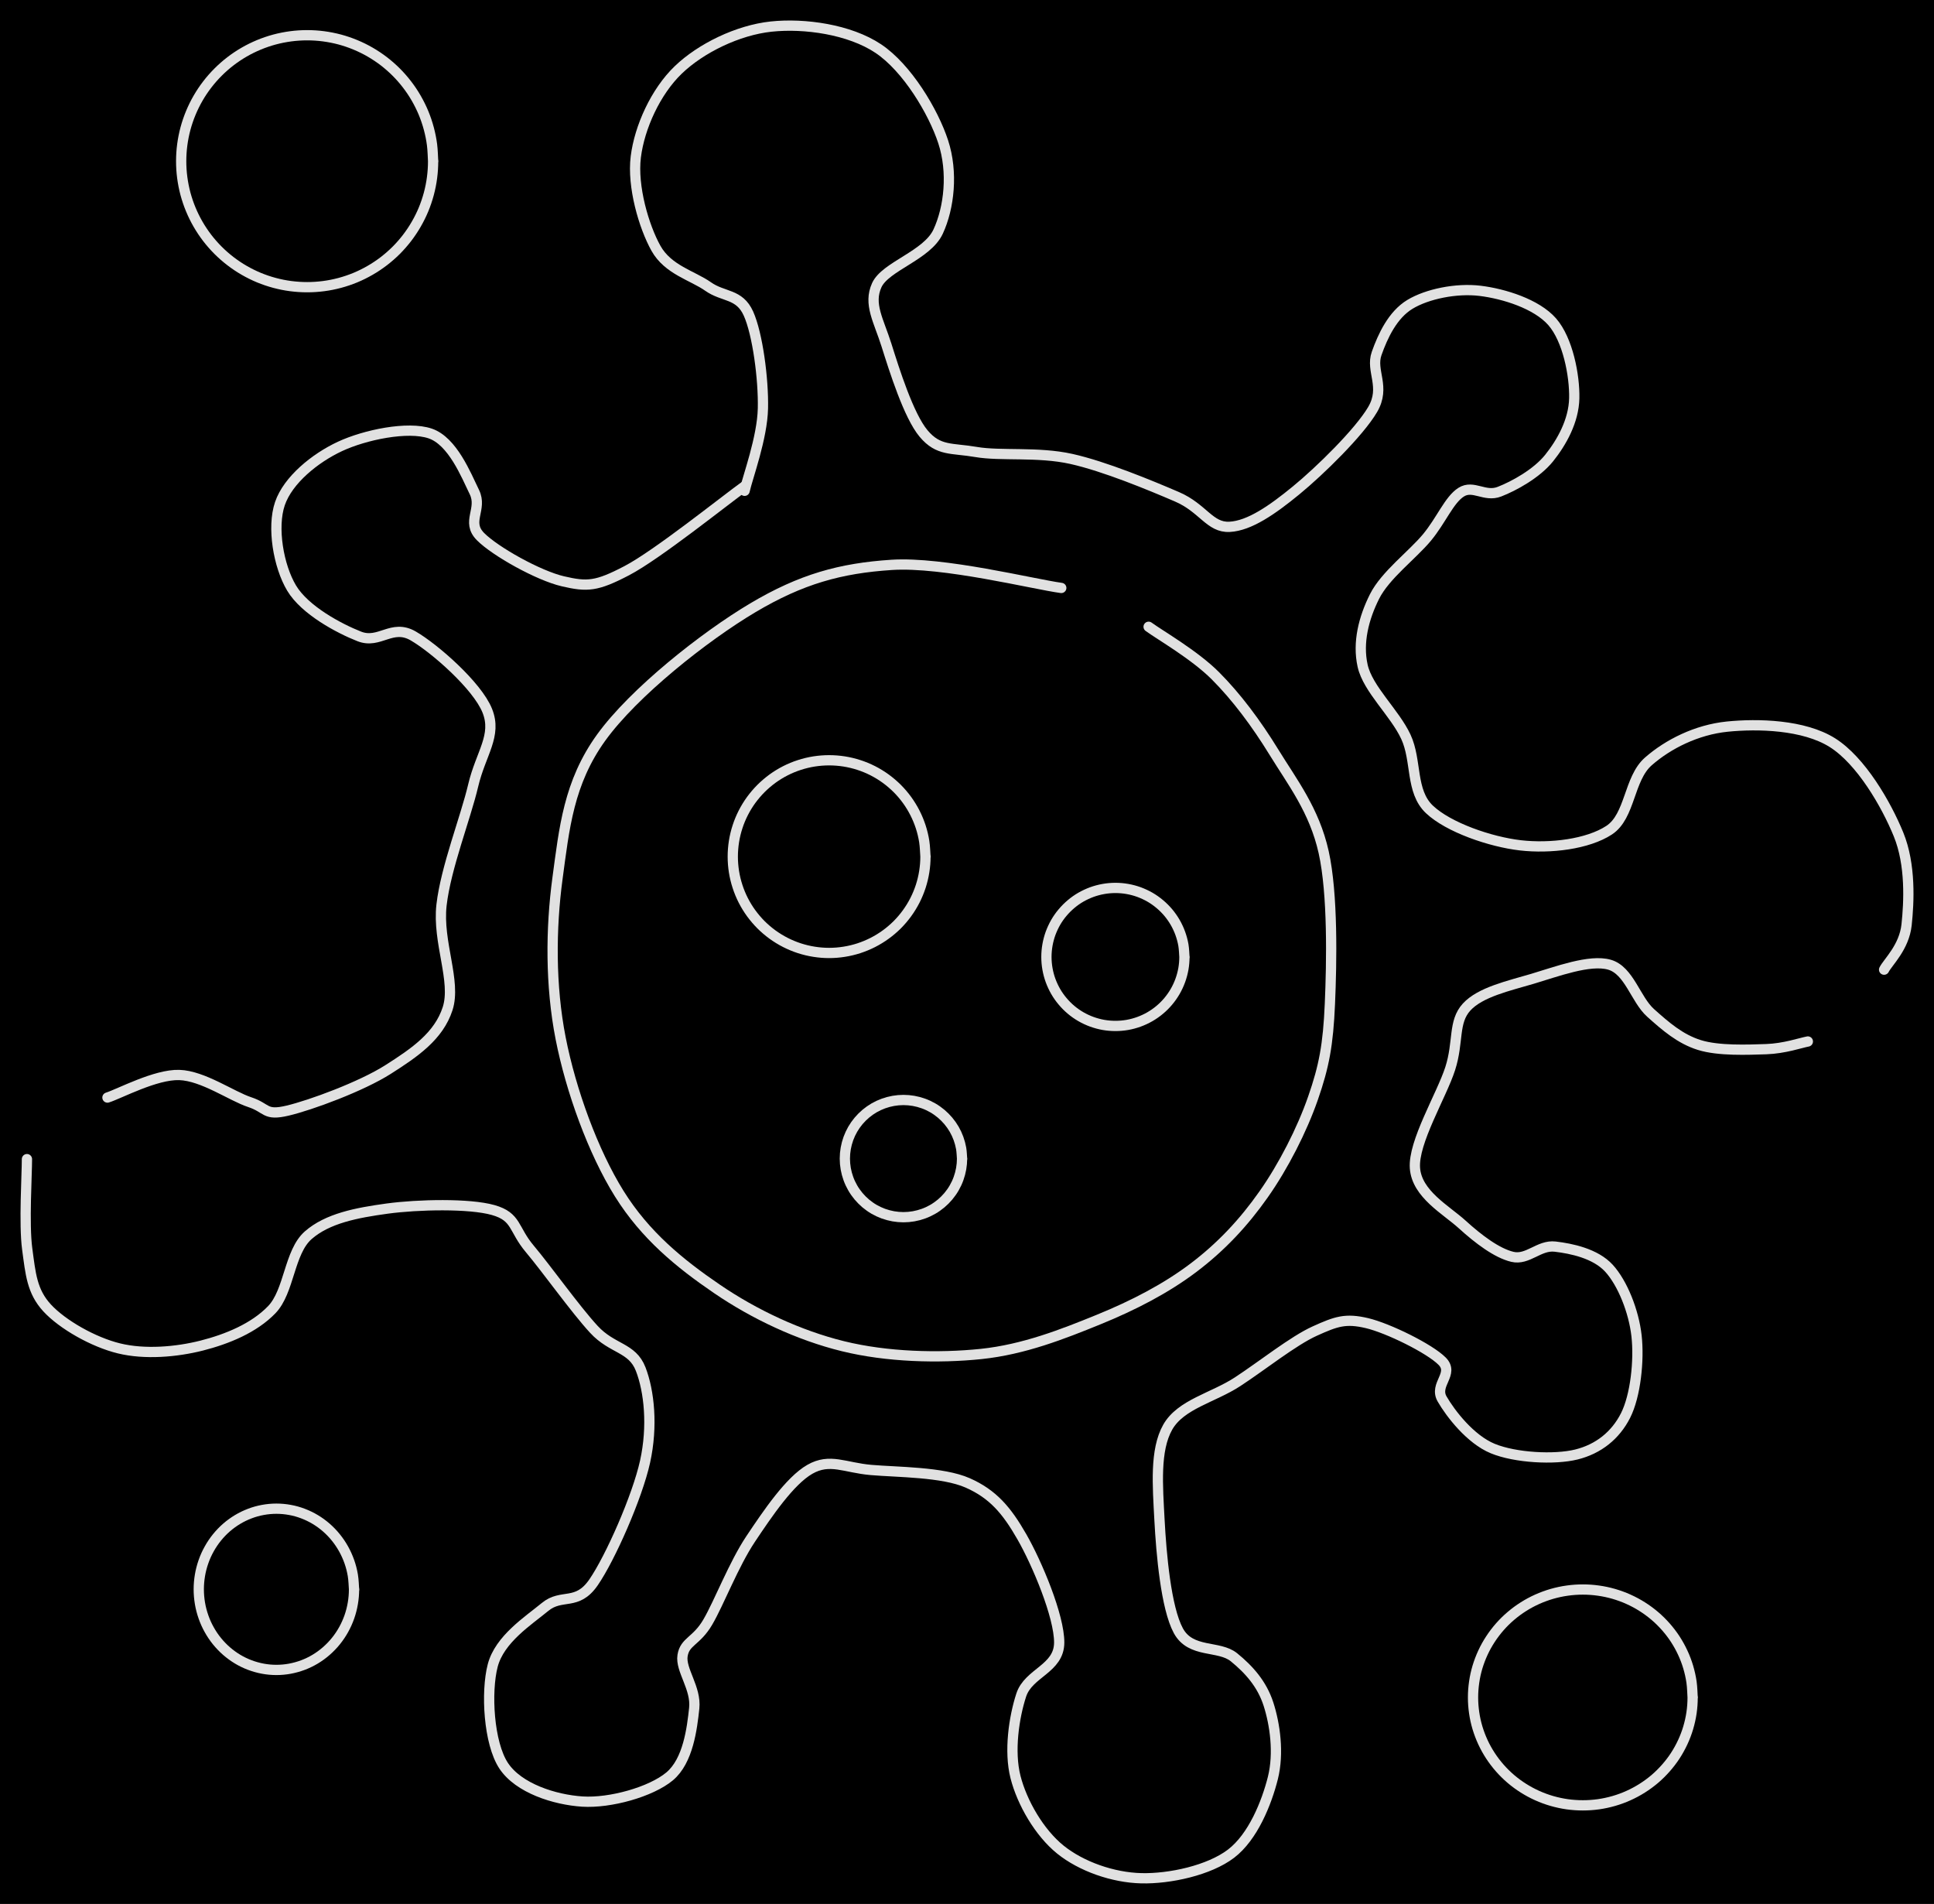 <svg version="1.1" xmlns="http://www.w3.org/2000/svg" viewBox="0 0 754.147 742.355" width="754.147" height="742.355" class="excalidraw-svg"><!-- svg-source:excalidraw --><defs><style class="style-fonts">
      </style></defs><rect x="0" y="0" width="754.147" height="742.355" fill="#000000"></rect><g stroke-linecap="round"><g transform="translate(290.356 191.366) rotate(0 205.332 2.856)"><path d="M0 0 C1.19 -5.35, 6.89 -20.61, 7.14 -32.13 C7.39 -43.64, 5.06 -61.17, 1.5 -69.09 C-2.07 -77.01, -8.26 -75.42, -14.27 -79.67 C-20.28 -83.91, -29.89 -86.15, -34.58 -94.57 C-39.28 -102.99, -43.88 -118.62, -42.43 -130.2 C-40.98 -141.79, -34.69 -155.63, -25.89 -164.09 C-17.1 -172.56, -2.67 -179.61, 10.34 -181 C23.35 -182.39, 40.96 -179.9, 52.14 -172.41 C63.33 -164.92, 73.55 -147.95, 77.44 -136.06 C81.32 -124.17, 79.78 -110.37, 75.46 -101.06 C71.14 -91.74, 54.89 -87.55, 51.53 -80.17 C48.18 -72.8, 52.28 -66.44, 55.32 -56.8 C58.36 -47.16, 63.96 -29.27, 69.79 -22.33 C75.62 -15.38, 80.68 -16.78, 90.28 -15.13 C99.88 -13.48, 114.35 -15.33, 127.39 -12.43 C140.43 -9.52, 158.23 -2.12, 168.52 2.3 C178.81 6.71, 181.36 14.46, 189.12 14.05 C196.87 13.64, 205.76 7.46, 215.05 -0.16 C224.35 -7.78, 239.65 -22.77, 244.88 -31.67 C250.11 -40.56, 244.02 -46.7, 246.45 -53.54 C248.87 -60.38, 252.71 -68.62, 259.43 -72.69 C266.16 -76.77, 277.55 -79.1, 286.79 -77.97 C296.04 -76.84, 308.78 -72.9, 314.9 -65.92 C321.01 -58.94, 323.7 -44.93, 323.51 -36.07 C323.31 -27.22, 318.59 -18.85, 313.73 -12.78 C308.86 -6.71, 300.04 -1.87, 294.32 0.35 C288.6 2.57, 284.13 -2.45, 279.42 0.53 C274.71 3.51, 271.68 11.45, 266.05 18.23 C260.42 25.02, 249.8 32.89, 245.63 41.22 C241.45 49.55, 238.96 59.12, 240.99 68.23 C243.03 77.35, 253.52 86.58, 257.85 95.91 C262.19 105.24, 259.58 117.15, 267.02 124.21 C274.45 131.26, 290.8 136.88, 302.48 138.23 C314.16 139.58, 328.79 137.78, 337.11 132.33 C345.43 126.87, 344.72 112.25, 352.4 105.52 C360.07 98.79, 371.19 93.17, 383.15 91.95 C395.11 90.73, 413.03 91.19, 424.17 98.2 C435.31 105.21, 445.15 122.17, 449.97 134.01 C454.79 145.85, 454.04 160.45, 453.1 169.24 C452.16 178.02, 445.79 183.8, 444.33 186.71 M0 0 C1.19 -5.35, 6.89 -20.61, 7.14 -32.13 C7.39 -43.64, 5.06 -61.17, 1.5 -69.09 C-2.07 -77.01, -8.26 -75.42, -14.27 -79.67 C-20.28 -83.91, -29.89 -86.15, -34.58 -94.57 C-39.28 -102.99, -43.88 -118.62, -42.43 -130.2 C-40.98 -141.79, -34.69 -155.63, -25.89 -164.09 C-17.1 -172.56, -2.67 -179.61, 10.34 -181 C23.35 -182.39, 40.96 -179.9, 52.14 -172.41 C63.33 -164.92, 73.55 -147.95, 77.44 -136.06 C81.32 -124.17, 79.78 -110.37, 75.46 -101.06 C71.14 -91.74, 54.89 -87.55, 51.53 -80.17 C48.18 -72.8, 52.28 -66.44, 55.32 -56.8 C58.36 -47.16, 63.96 -29.27, 69.79 -22.33 C75.62 -15.38, 80.68 -16.78, 90.28 -15.13 C99.88 -13.48, 114.35 -15.33, 127.39 -12.43 C140.43 -9.52, 158.23 -2.12, 168.52 2.3 C178.81 6.71, 181.36 14.46, 189.12 14.05 C196.87 13.64, 205.76 7.46, 215.05 -0.16 C224.35 -7.78, 239.65 -22.77, 244.88 -31.67 C250.11 -40.56, 244.02 -46.7, 246.45 -53.54 C248.87 -60.38, 252.71 -68.62, 259.43 -72.69 C266.16 -76.77, 277.55 -79.1, 286.79 -77.97 C296.04 -76.84, 308.78 -72.9, 314.9 -65.92 C321.01 -58.94, 323.7 -44.93, 323.51 -36.07 C323.31 -27.22, 318.59 -18.85, 313.73 -12.78 C308.86 -6.71, 300.04 -1.87, 294.32 0.35 C288.6 2.57, 284.13 -2.45, 279.42 0.53 C274.71 3.51, 271.68 11.45, 266.05 18.23 C260.42 25.02, 249.8 32.89, 245.63 41.22 C241.45 49.55, 238.96 59.12, 240.99 68.23 C243.03 77.35, 253.52 86.58, 257.85 95.91 C262.19 105.24, 259.58 117.15, 267.02 124.21 C274.45 131.26, 290.8 136.88, 302.48 138.23 C314.16 139.58, 328.79 137.78, 337.11 132.33 C345.43 126.87, 344.72 112.25, 352.4 105.52 C360.07 98.79, 371.19 93.17, 383.15 91.95 C395.11 90.73, 413.03 91.19, 424.17 98.2 C435.31 105.21, 445.15 122.17, 449.97 134.01 C454.79 145.85, 454.04 160.45, 453.1 169.24 C452.16 178.02, 445.79 183.8, 444.33 186.71" stroke="#E1E1E1" stroke-width="4" fill="none"></path></g></g><mask></mask><g stroke-linecap="round"><g transform="translate(704.957 406.084) rotate(0 -347.224 148.157)"><path d="M0 0 C-2.71 0.5, -9.2 2.76, -16.25 2.99 C-23.3 3.22, -34.81 3.73, -42.32 1.37 C-49.83 -0.98, -55.48 -5.93, -61.32 -11.15 C-67.16 -16.37, -69.68 -27.73, -77.36 -29.94 C-85.04 -32.16, -98.11 -27.19, -107.39 -24.44 C-116.67 -21.69, -127.71 -19.27, -133.06 -13.44 C-138.4 -7.6, -136.1 0.08, -139.46 10.56 C-142.82 21.03, -153.99 39.28, -153.21 49.41 C-152.43 59.54, -141.1 65.59, -134.77 71.35 C-128.44 77.11, -121.27 82.52, -115.23 83.96 C-109.19 85.4, -104.81 79.23, -98.53 79.98 C-92.24 80.72, -82.81 82.64, -77.53 88.44 C-72.24 94.24, -67.87 105.22, -66.8 114.79 C-65.73 124.36, -67.19 138.15, -71.09 145.85 C-75 153.56, -81.6 158.88, -90.24 161.03 C-98.87 163.17, -114.16 162.32, -122.89 158.71 C-131.62 155.11, -139.33 145.07, -142.61 139.4 C-145.9 133.72, -137.73 129.58, -142.61 124.65 C-147.5 119.72, -163.66 111.77, -171.94 109.81 C-180.22 107.86, -183.88 109.1, -192.28 112.91 C-200.68 116.71, -212.8 126.41, -222.36 132.66 C-231.91 138.91, -244.54 141.42, -249.62 150.39 C-254.69 159.36, -253.52 173.25, -252.83 186.47 C-252.13 199.7, -250.31 220.8, -245.47 229.74 C-240.63 238.68, -229.64 235.33, -223.78 240.1 C-217.92 244.87, -212.86 250.52, -210.33 258.36 C-207.8 266.21, -206.18 277.45, -208.61 287.17 C-211.05 296.89, -216.38 310.17, -224.93 316.68 C-233.48 323.19, -248.82 326.52, -259.91 326.26 C-271 325.99, -283.29 321.67, -291.47 315.09 C-299.65 308.5, -306.43 296.8, -308.98 286.76 C-311.52 276.72, -309.58 263.57, -306.74 254.84 C-303.89 246.1, -291.97 244.66, -291.93 234.37 C-291.89 224.08, -300.55 203.48, -306.5 193.1 C-312.44 182.73, -317.8 176.46, -327.59 172.12 C-337.39 167.79, -355.01 167.96, -365.27 167.07 C-375.53 166.19, -381.33 162.33, -389.16 166.81 C-396.99 171.29, -405.6 184.03, -412.24 193.96 C-418.87 203.89, -424.53 218.8, -428.96 226.38 C-433.39 233.96, -437.92 233.84, -438.8 239.44 C-439.69 245.04, -433.41 252.12, -434.25 259.97 C-435.1 267.82, -436.6 280.49, -443.86 286.55 C-451.13 292.62, -467.07 297.05, -477.85 296.36 C-488.64 295.66, -502.74 291.21, -508.57 282.38 C-514.4 273.54, -515.52 253.65, -512.83 243.33 C-510.14 233.02, -498.98 225.89, -492.42 220.48 C-485.87 215.07, -480 220.31, -473.5 210.87 C-467 201.43, -456.49 177.69, -453.42 163.84 C-450.36 149.99, -451.79 136.36, -455.12 127.76 C-458.45 119.16, -466.18 120.05, -473.38 112.24 C-480.59 104.43, -491.81 88.65, -498.35 80.89 C-504.89 73.14, -503.38 68.34, -512.65 65.72 C-521.92 63.09, -541.93 63.52, -553.95 65.15 C-565.96 66.79, -577.24 68.96, -584.75 75.53 C-592.25 82.1, -592.07 97.42, -599 104.59 C-605.92 111.76, -616.39 116.05, -626.31 118.57 C-636.23 121.08, -648.48 122.12, -658.53 119.67 C-668.57 117.23, -680.6 110.36, -686.57 103.9 C-692.54 97.43, -693.04 90.55, -694.35 80.88 C-695.66 71.21, -694.43 51.71, -694.45 45.87 M0 0 C-2.71 0.5, -9.2 2.76, -16.25 2.99 C-23.3 3.22, -34.81 3.73, -42.32 1.37 C-49.83 -0.98, -55.48 -5.93, -61.32 -11.15 C-67.16 -16.37, -69.68 -27.73, -77.36 -29.94 C-85.04 -32.16, -98.11 -27.19, -107.39 -24.44 C-116.67 -21.69, -127.71 -19.27, -133.06 -13.44 C-138.4 -7.6, -136.1 0.08, -139.46 10.56 C-142.82 21.03, -153.99 39.28, -153.21 49.41 C-152.43 59.54, -141.1 65.59, -134.77 71.35 C-128.44 77.11, -121.27 82.52, -115.23 83.96 C-109.19 85.4, -104.81 79.23, -98.53 79.98 C-92.24 80.72, -82.81 82.64, -77.53 88.44 C-72.24 94.24, -67.87 105.22, -66.8 114.79 C-65.73 124.36, -67.19 138.15, -71.09 145.85 C-75 153.56, -81.6 158.88, -90.24 161.03 C-98.87 163.17, -114.16 162.32, -122.89 158.71 C-131.62 155.11, -139.33 145.07, -142.61 139.4 C-145.9 133.72, -137.73 129.58, -142.61 124.65 C-147.5 119.72, -163.66 111.77, -171.94 109.81 C-180.22 107.86, -183.88 109.1, -192.28 112.91 C-200.68 116.71, -212.8 126.41, -222.36 132.66 C-231.91 138.91, -244.54 141.42, -249.62 150.39 C-254.69 159.36, -253.52 173.25, -252.83 186.47 C-252.13 199.7, -250.31 220.8, -245.47 229.74 C-240.63 238.68, -229.64 235.33, -223.78 240.1 C-217.92 244.87, -212.86 250.52, -210.33 258.36 C-207.8 266.21, -206.18 277.45, -208.61 287.17 C-211.05 296.89, -216.38 310.17, -224.93 316.68 C-233.48 323.19, -248.82 326.52, -259.91 326.26 C-271 325.99, -283.29 321.67, -291.47 315.09 C-299.65 308.5, -306.43 296.8, -308.98 286.76 C-311.52 276.72, -309.58 263.57, -306.74 254.84 C-303.89 246.1, -291.97 244.66, -291.93 234.37 C-291.89 224.08, -300.55 203.48, -306.5 193.1 C-312.44 182.73, -317.8 176.46, -327.59 172.12 C-337.39 167.79, -355.01 167.96, -365.27 167.07 C-375.53 166.19, -381.33 162.33, -389.16 166.81 C-396.99 171.29, -405.6 184.03, -412.24 193.96 C-418.87 203.89, -424.53 218.8, -428.96 226.38 C-433.39 233.96, -437.92 233.84, -438.8 239.44 C-439.69 245.04, -433.41 252.12, -434.25 259.97 C-435.1 267.82, -436.6 280.49, -443.86 286.55 C-451.13 292.62, -467.07 297.05, -477.85 296.36 C-488.64 295.66, -502.74 291.21, -508.57 282.38 C-514.4 273.54, -515.52 253.65, -512.83 243.33 C-510.14 233.02, -498.98 225.89, -492.42 220.48 C-485.87 215.07, -480 220.31, -473.5 210.87 C-467 201.43, -456.49 177.69, -453.42 163.84 C-450.36 149.99, -451.79 136.36, -455.12 127.76 C-458.45 119.16, -466.18 120.05, -473.38 112.24 C-480.59 104.43, -491.81 88.65, -498.35 80.89 C-504.89 73.14, -503.38 68.34, -512.65 65.72 C-521.92 63.09, -541.93 63.52, -553.95 65.15 C-565.96 66.79, -577.24 68.96, -584.75 75.53 C-592.25 82.1, -592.07 97.42, -599 104.59 C-605.92 111.76, -616.39 116.05, -626.31 118.57 C-636.23 121.08, -648.48 122.12, -658.53 119.67 C-668.57 117.23, -680.6 110.36, -686.57 103.9 C-692.54 97.43, -693.04 90.55, -694.35 80.88 C-695.66 71.21, -694.43 51.71, -694.45 45.87" stroke="#E1E1E1" stroke-width="4" fill="none"></path></g></g><mask></mask><g stroke-linecap="round"><g transform="translate(41.9 427.946) rotate(0 124.234 -126.914)"><path d="M0 0 C4.67 -1.47, 18.77 -9.1, 28.01 -8.8 C37.25 -8.51, 48.41 -0.54, 55.45 1.78 C62.48 4.1, 61.22 7.22, 70.22 5.1 C79.22 2.98, 99.02 -4.31, 109.43 -10.94 C119.83 -17.56, 129.17 -23.96, 132.64 -34.65 C136.12 -45.34, 128.61 -60.59, 130.27 -75.09 C131.93 -89.59, 139.64 -109.03, 142.61 -121.66 C145.59 -134.28, 152.01 -141.12, 148.11 -150.84 C144.22 -160.57, 127.56 -175.16, 119.23 -179.99 C110.91 -184.82, 106.09 -176.7, 98.19 -179.81 C90.28 -182.92, 76.96 -190.03, 71.81 -198.65 C66.65 -207.28, 64.11 -222.37, 67.25 -231.57 C70.39 -240.78, 80.89 -249.32, 90.66 -253.88 C100.42 -258.43, 117.1 -261.89, 125.84 -258.93 C134.58 -255.96, 139.82 -242.78, 143.08 -236.08 C146.35 -229.38, 139.71 -224.53, 145.46 -218.73 C151.21 -212.93, 168.07 -203.51, 177.58 -201.3 C187.09 -199.08, 190.72 -199.27, 202.53 -205.45 C214.35 -211.62, 240.81 -232.87, 248.47 -238.36 M0 0 C4.67 -1.47, 18.77 -9.1, 28.01 -8.8 C37.25 -8.51, 48.41 -0.54, 55.45 1.78 C62.48 4.1, 61.22 7.22, 70.22 5.1 C79.22 2.98, 99.02 -4.31, 109.43 -10.94 C119.83 -17.56, 129.17 -23.96, 132.64 -34.65 C136.12 -45.34, 128.61 -60.59, 130.27 -75.09 C131.93 -89.59, 139.64 -109.03, 142.61 -121.66 C145.59 -134.28, 152.01 -141.12, 148.11 -150.84 C144.22 -160.57, 127.56 -175.16, 119.23 -179.99 C110.91 -184.82, 106.09 -176.7, 98.19 -179.81 C90.28 -182.92, 76.96 -190.03, 71.81 -198.65 C66.65 -207.28, 64.11 -222.37, 67.25 -231.57 C70.39 -240.78, 80.89 -249.32, 90.66 -253.88 C100.42 -258.43, 117.1 -261.89, 125.84 -258.93 C134.58 -255.96, 139.82 -242.78, 143.08 -236.08 C146.35 -229.38, 139.71 -224.53, 145.46 -218.73 C151.21 -212.93, 168.07 -203.51, 177.58 -201.3 C187.09 -199.08, 190.72 -199.27, 202.53 -205.45 C214.35 -211.62, 240.81 -232.87, 248.47 -238.36" stroke="#E1E1E1" stroke-width="4" fill="none"></path></g></g><mask></mask><g stroke-linecap="round" transform="translate(70.648 13.737) rotate(0 49.122 49.122)"><path d="M98.24 49.12 C98.24 51.26, 98.1 53.42, 97.82 55.53 C97.55 57.65, 97.12 59.77, 96.57 61.84 C96.02 63.9, 95.32 65.95, 94.51 67.92 C93.69 69.9, 92.73 71.83, 91.66 73.68 C90.6 75.53, 89.39 77.33, 88.09 79.03 C86.79 80.72, 85.37 82.35, 83.86 83.86 C82.35 85.37, 80.72 86.79, 79.03 88.09 C77.33 89.39, 75.53 90.6, 73.68 91.66 C71.83 92.73, 69.9 93.69, 67.92 94.51 C65.95 95.32, 63.9 96.02, 61.84 96.57 C59.77 97.12, 57.65 97.55, 55.53 97.82 C53.42 98.1, 51.26 98.24, 49.12 98.24 C46.99 98.24, 44.83 98.1, 42.71 97.82 C40.59 97.55, 38.47 97.12, 36.41 96.57 C34.34 96.02, 32.3 95.32, 30.32 94.51 C28.35 93.69, 26.41 92.73, 24.56 91.66 C22.71 90.6, 20.91 89.39, 19.22 88.09 C17.52 86.79, 15.9 85.37, 14.39 83.86 C12.88 82.35, 11.45 80.72, 10.15 79.03 C8.85 77.33, 7.65 75.53, 6.58 73.68 C5.51 71.83, 4.56 69.9, 3.74 67.92 C2.92 65.95, 2.23 63.9, 1.67 61.84 C1.12 59.77, 0.7 57.65, 0.42 55.53 C0.14 53.42, 0 51.26, 0 49.12 C0 46.99, 0.14 44.83, 0.42 42.71 C0.7 40.59, 1.12 38.47, 1.67 36.41 C2.23 34.34, 2.92 32.3, 3.74 30.32 C4.56 28.35, 5.51 26.41, 6.58 24.56 C7.65 22.71, 8.85 20.91, 10.15 19.22 C11.45 17.52, 12.88 15.9, 14.39 14.39 C15.9 12.88, 17.52 11.45, 19.22 10.15 C20.91 8.85, 22.71 7.65, 24.56 6.58 C26.41 5.51, 28.35 4.56, 30.32 3.74 C32.3 2.92, 34.34 2.23, 36.41 1.67 C38.47 1.12, 40.59 0.7, 42.71 0.42 C44.83 0.14, 46.99 0, 49.12 0 C51.26 0, 53.42 0.14, 55.53 0.42 C57.65 0.7, 59.77 1.12, 61.84 1.67 C63.9 2.23, 65.95 2.92, 67.92 3.74 C69.9 4.56, 71.83 5.51, 73.68 6.58 C75.53 7.65, 77.33 8.85, 79.03 10.15 C80.72 11.45, 82.35 12.88, 83.86 14.39 C85.37 15.9, 86.79 17.52, 88.09 19.22 C89.39 20.91, 90.6 22.71, 91.66 24.56 C92.73 26.41, 93.69 28.35, 94.51 30.32 C95.32 32.3, 96.02 34.34, 96.57 36.41 C97.12 38.47, 97.55 40.59, 97.82 42.71 C98.1 44.83, 98.17 48.05, 98.24 49.12 C98.31 50.19, 98.31 48.05, 98.24 49.12" stroke="#E1E1E1" stroke-width="4" fill="none"></path></g><g stroke-linecap="round" transform="translate(574.397 619.765) rotate(0 42.816 42.077)"><path d="M85.63 42.08 C85.63 44.07, 85.49 46.09, 85.2 48.07 C84.91 50.04, 84.47 52.02, 83.9 53.93 C83.33 55.85, 82.61 57.74, 81.76 59.56 C80.92 61.37, 79.93 63.15, 78.84 64.83 C77.74 66.51, 76.5 68.12, 75.17 69.63 C73.84 71.14, 72.39 72.57, 70.86 73.88 C69.32 75.18, 67.67 76.4, 65.96 77.47 C64.26 78.55, 62.45 79.52, 60.6 80.35 C58.76 81.18, 56.83 81.89, 54.88 82.45 C52.93 83.01, 50.92 83.44, 48.91 83.73 C46.9 84.01, 44.85 84.15, 42.82 84.15 C40.79 84.15, 38.73 84.01, 36.72 83.73 C34.71 83.44, 32.7 83.01, 30.75 82.45 C28.8 81.89, 26.88 81.18, 25.03 80.35 C23.18 79.52, 21.38 78.55, 19.67 77.47 C17.96 76.4, 16.31 75.18, 14.78 73.88 C13.24 72.57, 11.79 71.14, 10.46 69.63 C9.13 68.12, 7.9 66.51, 6.8 64.83 C5.7 63.15, 4.71 61.37, 3.87 59.56 C3.03 57.74, 2.31 55.85, 1.73 53.93 C1.16 52.02, 0.72 50.04, 0.44 48.07 C0.15 46.09, 0 44.07, 0 42.08 C0 40.08, 0.15 38.06, 0.44 36.09 C0.72 34.11, 1.16 32.14, 1.73 30.22 C2.31 28.31, 3.03 26.41, 3.87 24.6 C4.71 22.78, 5.7 21.01, 6.8 19.33 C7.9 17.65, 9.13 16.03, 10.46 14.52 C11.79 13.01, 13.24 11.58, 14.78 10.28 C16.31 8.97, 17.96 7.76, 19.67 6.68 C21.38 5.6, 23.18 4.63, 25.03 3.8 C26.88 2.97, 28.8 2.27, 30.75 1.7 C32.7 1.14, 34.71 0.71, 36.72 0.43 C38.73 0.14, 40.79 0, 42.82 0 C44.85 0, 46.9 0.14, 48.91 0.43 C50.92 0.71, 52.93 1.14, 54.88 1.7 C56.83 2.27, 58.76 2.97, 60.6 3.8 C62.45 4.63, 64.26 5.6, 65.96 6.68 C67.67 7.76, 69.32 8.97, 70.86 10.28 C72.39 11.58, 73.84 13.01, 75.17 14.52 C76.5 16.03, 77.74 17.65, 78.84 19.33 C79.93 21.01, 80.92 22.78, 81.76 24.6 C82.61 26.41, 83.33 28.31, 83.9 30.22 C84.47 32.14, 84.91 34.11, 85.2 36.09 C85.49 38.06, 85.56 41.08, 85.63 42.08 C85.71 43.08, 85.71 41.08, 85.63 42.08" stroke="#E1E1E1" stroke-width="4" fill="none"></path></g><g stroke-linecap="round" transform="translate(77.508 588.248) rotate(0 30.272 31.434)"><path d="M60.54 31.43 C60.54 33.25, 60.39 35.1, 60.08 36.89 C59.78 38.68, 59.32 40.48, 58.72 42.19 C58.12 43.9, 57.36 45.58, 56.49 47.15 C55.61 48.73, 54.59 50.25, 53.46 51.64 C52.34 53.03, 51.07 54.34, 49.73 55.51 C48.39 56.68, 46.93 57.75, 45.41 58.66 C43.89 59.57, 42.27 60.35, 40.63 60.97 C38.98 61.59, 37.25 62.07, 35.53 62.39 C33.8 62.71, 32.02 62.87, 30.27 62.87 C28.52 62.87, 26.74 62.71, 25.02 62.39 C23.29 62.07, 21.56 61.59, 19.92 60.97 C18.27 60.35, 16.65 59.57, 15.14 58.66 C13.62 57.75, 12.16 56.68, 10.81 55.51 C9.47 54.34, 8.21 53.03, 7.08 51.64 C5.96 50.25, 4.93 48.73, 4.06 47.15 C3.18 45.58, 2.42 43.9, 1.83 42.19 C1.23 40.48, 0.76 38.68, 0.46 36.89 C0.16 35.1, 0 33.25, 0 31.43 C0 29.61, 0.16 27.77, 0.46 25.98 C0.76 24.18, 1.23 22.39, 1.83 20.68 C2.42 18.97, 3.18 17.29, 4.06 15.72 C4.93 14.14, 5.96 12.62, 7.08 11.23 C8.21 9.83, 9.47 8.52, 10.81 7.35 C12.16 6.18, 13.62 5.12, 15.14 4.21 C16.65 3.3, 18.27 2.52, 19.92 1.9 C21.56 1.27, 23.29 0.79, 25.02 0.48 C26.74 0.16, 28.52 0, 30.27 0 C32.02 0, 33.8 0.16, 35.53 0.48 C37.25 0.79, 38.98 1.27, 40.63 1.9 C42.27 2.52, 43.89 3.3, 45.41 4.21 C46.93 5.12, 48.39 6.18, 49.73 7.35 C51.07 8.52, 52.34 9.83, 53.46 11.23 C54.59 12.62, 55.61 14.14, 56.49 15.72 C57.36 17.29, 58.12 18.97, 58.72 20.68 C59.32 22.39, 59.78 24.18, 60.08 25.98 C60.39 27.77, 60.47 30.52, 60.54 31.43 C60.62 32.34, 60.62 30.52, 60.54 31.43" stroke="#E1E1E1" stroke-width="4" fill="none"></path></g><g stroke-linecap="round"><g transform="translate(447.893 244.383) rotate(0 -79.907 129.699)"><path d="M0 0 C4.34 3.18, 17.87 10.93, 26.02 19.09 C34.17 27.25, 41.86 37.49, 48.9 48.95 C55.94 60.42, 64.63 71.55, 68.26 87.89 C71.89 104.24, 71.39 131.04, 70.69 147.03 C70 163.01, 68.41 171.41, 64.1 183.8 C59.79 196.19, 52.57 210.34, 44.82 221.34 C37.08 232.35, 28.36 241.67, 17.63 249.81 C6.89 257.95, -5.78 264.54, -19.6 270.16 C-33.42 275.79, -48.7 281.81, -65.3 283.54 C-81.9 285.26, -102.04 284.74, -119.2 280.51 C-136.37 276.29, -153.74 268.11, -168.28 258.19 C-182.82 248.28, -196.26 237.32, -206.43 221.03 C-216.6 204.73, -225.27 180.91, -229.28 160.43 C-233.3 139.95, -233.14 117.68, -230.51 98.15 C-227.87 78.62, -226.18 60.82, -213.49 43.23 C-200.81 25.64, -173.28 3.86, -154.39 -7.37 C-135.5 -18.59, -120.2 -22.84, -100.15 -24.14 C-80.09 -25.43, -45.08 -16.64, -34.06 -15.14 M0 0 C4.34 3.18, 17.87 10.93, 26.02 19.09 C34.17 27.25, 41.86 37.49, 48.9 48.95 C55.94 60.42, 64.63 71.55, 68.26 87.89 C71.89 104.24, 71.39 131.04, 70.69 147.03 C70 163.01, 68.41 171.41, 64.1 183.8 C59.79 196.19, 52.57 210.34, 44.82 221.34 C37.08 232.35, 28.36 241.67, 17.63 249.81 C6.89 257.95, -5.78 264.54, -19.6 270.16 C-33.42 275.79, -48.7 281.81, -65.3 283.54 C-81.9 285.26, -102.04 284.74, -119.2 280.51 C-136.37 276.29, -153.74 268.11, -168.28 258.19 C-182.82 248.28, -196.26 237.32, -206.43 221.03 C-216.6 204.73, -225.27 180.91, -229.28 160.43 C-233.3 139.95, -233.14 117.68, -230.51 98.15 C-227.87 78.62, -226.18 60.82, -213.49 43.23 C-200.81 25.64, -173.28 3.86, -154.39 -7.37 C-135.5 -18.59, -120.2 -22.84, -100.15 -24.14 C-80.09 -25.43, -45.08 -16.64, -34.06 -15.14" stroke="#E1E1E1" stroke-width="4" fill="none"></path></g></g><mask></mask><g stroke-linecap="round" transform="translate(285.742 296.436) rotate(0 37.564 37.564)"><path d="M75.13 37.56 C75.13 39.52, 74.97 41.51, 74.66 43.44 C74.36 45.37, 73.89 47.31, 73.29 49.17 C72.68 51.03, 71.92 52.87, 71.03 54.62 C70.14 56.36, 69.1 58.06, 67.95 59.64 C66.8 61.23, 65.51 62.74, 64.13 64.13 C62.74 65.51, 61.23 66.8, 59.64 67.95 C58.06 69.1, 56.36 70.14, 54.62 71.03 C52.87 71.92, 51.03 72.68, 49.17 73.29 C47.31 73.89, 45.37 74.36, 43.44 74.66 C41.51 74.97, 39.52 75.13, 37.56 75.13 C35.6 75.13, 33.62 74.97, 31.69 74.66 C29.75 74.36, 27.82 73.89, 25.96 73.29 C24.09 72.68, 22.26 71.92, 20.51 71.03 C18.76 70.14, 17.07 69.1, 15.48 67.95 C13.9 66.8, 12.39 65.51, 11 64.13 C9.62 62.74, 8.33 61.23, 7.17 59.64 C6.02 58.06, 4.98 56.36, 4.09 54.62 C3.2 52.87, 2.44 51.03, 1.84 49.17 C1.23 47.31, 0.77 45.37, 0.46 43.44 C0.16 41.51, 0 39.52, 0 37.56 C0 35.6, 0.16 33.62, 0.46 31.69 C0.77 29.75, 1.23 27.82, 1.84 25.96 C2.44 24.09, 3.2 22.26, 4.09 20.51 C4.98 18.76, 6.02 17.07, 7.17 15.48 C8.33 13.9, 9.62 12.39, 11 11 C12.39 9.62, 13.9 8.33, 15.48 7.17 C17.07 6.02, 18.76 4.98, 20.51 4.09 C22.26 3.2, 24.09 2.44, 25.96 1.84 C27.82 1.23, 29.75 0.77, 31.69 0.46 C33.62 0.16, 35.6 0, 37.56 0 C39.52 0, 41.51 0.16, 43.44 0.46 C45.37 0.77, 47.31 1.23, 49.17 1.84 C51.03 2.44, 52.87 3.2, 54.62 4.09 C56.36 4.98, 58.06 6.02, 59.64 7.17 C61.23 8.33, 62.74 9.62, 64.13 11 C65.51 12.39, 66.8 13.9, 67.95 15.48 C69.1 17.07, 70.14 18.76, 71.03 20.51 C71.92 22.26, 72.68 24.09, 73.29 25.96 C73.89 27.82, 74.36 29.75, 74.66 31.69 C74.97 33.62, 75.05 36.58, 75.13 37.56 C75.2 38.54, 75.2 36.58, 75.13 37.56" stroke="#E1E1E1" stroke-width="4" fill="none"></path></g><g stroke-linecap="round" transform="translate(408.042 346.208) rotate(0 26.907 26.907)"><path d="M53.81 26.91 C53.81 28.46, 53.68 30.05, 53.41 31.58 C53.14 33.11, 52.72 34.65, 52.19 36.11 C51.66 37.57, 50.99 39.01, 50.21 40.36 C49.43 41.71, 48.52 43.01, 47.52 44.2 C46.52 45.4, 45.4 46.52, 44.2 47.52 C43.01 48.52, 41.71 49.43, 40.36 50.21 C39.01 50.99, 37.57 51.66, 36.11 52.19 C34.65 52.72, 33.11 53.14, 31.58 53.41 C30.05 53.68, 28.46 53.81, 26.91 53.81 C25.35 53.81, 23.77 53.68, 22.24 53.41 C20.7 53.14, 19.17 52.72, 17.7 52.19 C16.24 51.66, 14.8 50.99, 13.45 50.21 C12.1 49.43, 10.8 48.52, 9.61 47.52 C8.42 46.52, 7.3 45.4, 6.3 44.2 C5.29 43.01, 4.38 41.71, 3.6 40.36 C2.83 39.01, 2.16 37.57, 1.62 36.11 C1.09 34.65, 0.68 33.11, 0.41 31.58 C0.14 30.05, 0 28.46, 0 26.91 C0 25.35, 0.14 23.77, 0.41 22.24 C0.68 20.7, 1.09 19.17, 1.62 17.7 C2.16 16.24, 2.83 14.8, 3.6 13.45 C4.38 12.1, 5.29 10.8, 6.3 9.61 C7.3 8.42, 8.42 7.3, 9.61 6.3 C10.8 5.29, 12.1 4.38, 13.45 3.6 C14.8 2.83, 16.24 2.16, 17.7 1.62 C19.17 1.09, 20.7 0.68, 22.24 0.41 C23.77 0.14, 25.35 0, 26.91 0 C28.46 0, 30.05 0.14, 31.58 0.41 C33.11 0.68, 34.65 1.09, 36.11 1.62 C37.57 2.16, 39.01 2.83, 40.36 3.6 C41.71 4.38, 43.01 5.29, 44.2 6.3 C45.4 7.3, 46.52 8.42, 47.52 9.61 C48.52 10.8, 49.43 12.1, 50.21 13.45 C50.99 14.8, 51.66 16.24, 52.19 17.7 C52.72 19.17, 53.14 20.7, 53.41 22.24 C53.68 23.77, 53.75 26.13, 53.81 26.91 C53.88 27.69, 53.88 26.13, 53.81 26.91" stroke="#E1E1E1" stroke-width="4" fill="none"></path></g><g stroke-linecap="round" transform="translate(329.443 428.893) rotate(0 22.85 22.85)"><path d="M45.7 22.85 C45.7 24.17, 45.58 25.51, 45.35 26.82 C45.12 28.12, 44.77 29.42, 44.32 30.66 C43.87 31.91, 43.3 33.13, 42.64 34.27 C41.98 35.42, 41.2 36.52, 40.35 37.54 C39.5 38.55, 38.55 39.5, 37.54 40.35 C36.52 41.2, 35.42 41.98, 34.27 42.64 C33.13 43.3, 31.91 43.87, 30.66 44.32 C29.42 44.77, 28.12 45.12, 26.82 45.35 C25.51 45.58, 24.17 45.7, 22.85 45.7 C21.53 45.7, 20.18 45.58, 18.88 45.35 C17.58 45.12, 16.28 44.77, 15.03 44.32 C13.79 43.87, 12.57 43.3, 11.42 42.64 C10.28 41.98, 9.18 41.2, 8.16 40.35 C7.15 39.5, 6.2 38.55, 5.35 37.54 C4.5 36.52, 3.72 35.42, 3.06 34.27 C2.4 33.13, 1.83 31.91, 1.38 30.66 C0.93 29.42, 0.58 28.12, 0.35 26.82 C0.12 25.51, 0 24.17, 0 22.85 C0 21.53, 0.12 20.18, 0.35 18.88 C0.58 17.58, 0.93 16.28, 1.38 15.03 C1.83 13.79, 2.4 12.57, 3.06 11.42 C3.72 10.28, 4.5 9.18, 5.35 8.16 C6.2 7.15, 7.15 6.2, 8.16 5.35 C9.18 4.5, 10.28 3.72, 11.42 3.06 C12.57 2.4, 13.79 1.83, 15.03 1.38 C16.28 0.93, 17.58 0.58, 18.88 0.35 C20.18 0.12, 21.53 0, 22.85 0 C24.17 0, 25.51 0.12, 26.82 0.35 C28.12 0.58, 29.42 0.93, 30.66 1.38 C31.91 1.83, 33.13 2.4, 34.27 3.06 C35.42 3.72, 36.52 4.5, 37.54 5.35 C38.55 6.2, 39.5 7.15, 40.35 8.16 C41.2 9.18, 41.98 10.28, 42.64 11.42 C43.3 12.57, 43.87 13.79, 44.32 15.03 C44.77 16.28, 45.12 17.58, 45.35 18.88 C45.58 20.18, 45.64 22.19, 45.7 22.85 C45.76 23.51, 45.76 22.19, 45.7 22.85" stroke="#E1E1E1" stroke-width="4" fill="none"></path></g></svg>